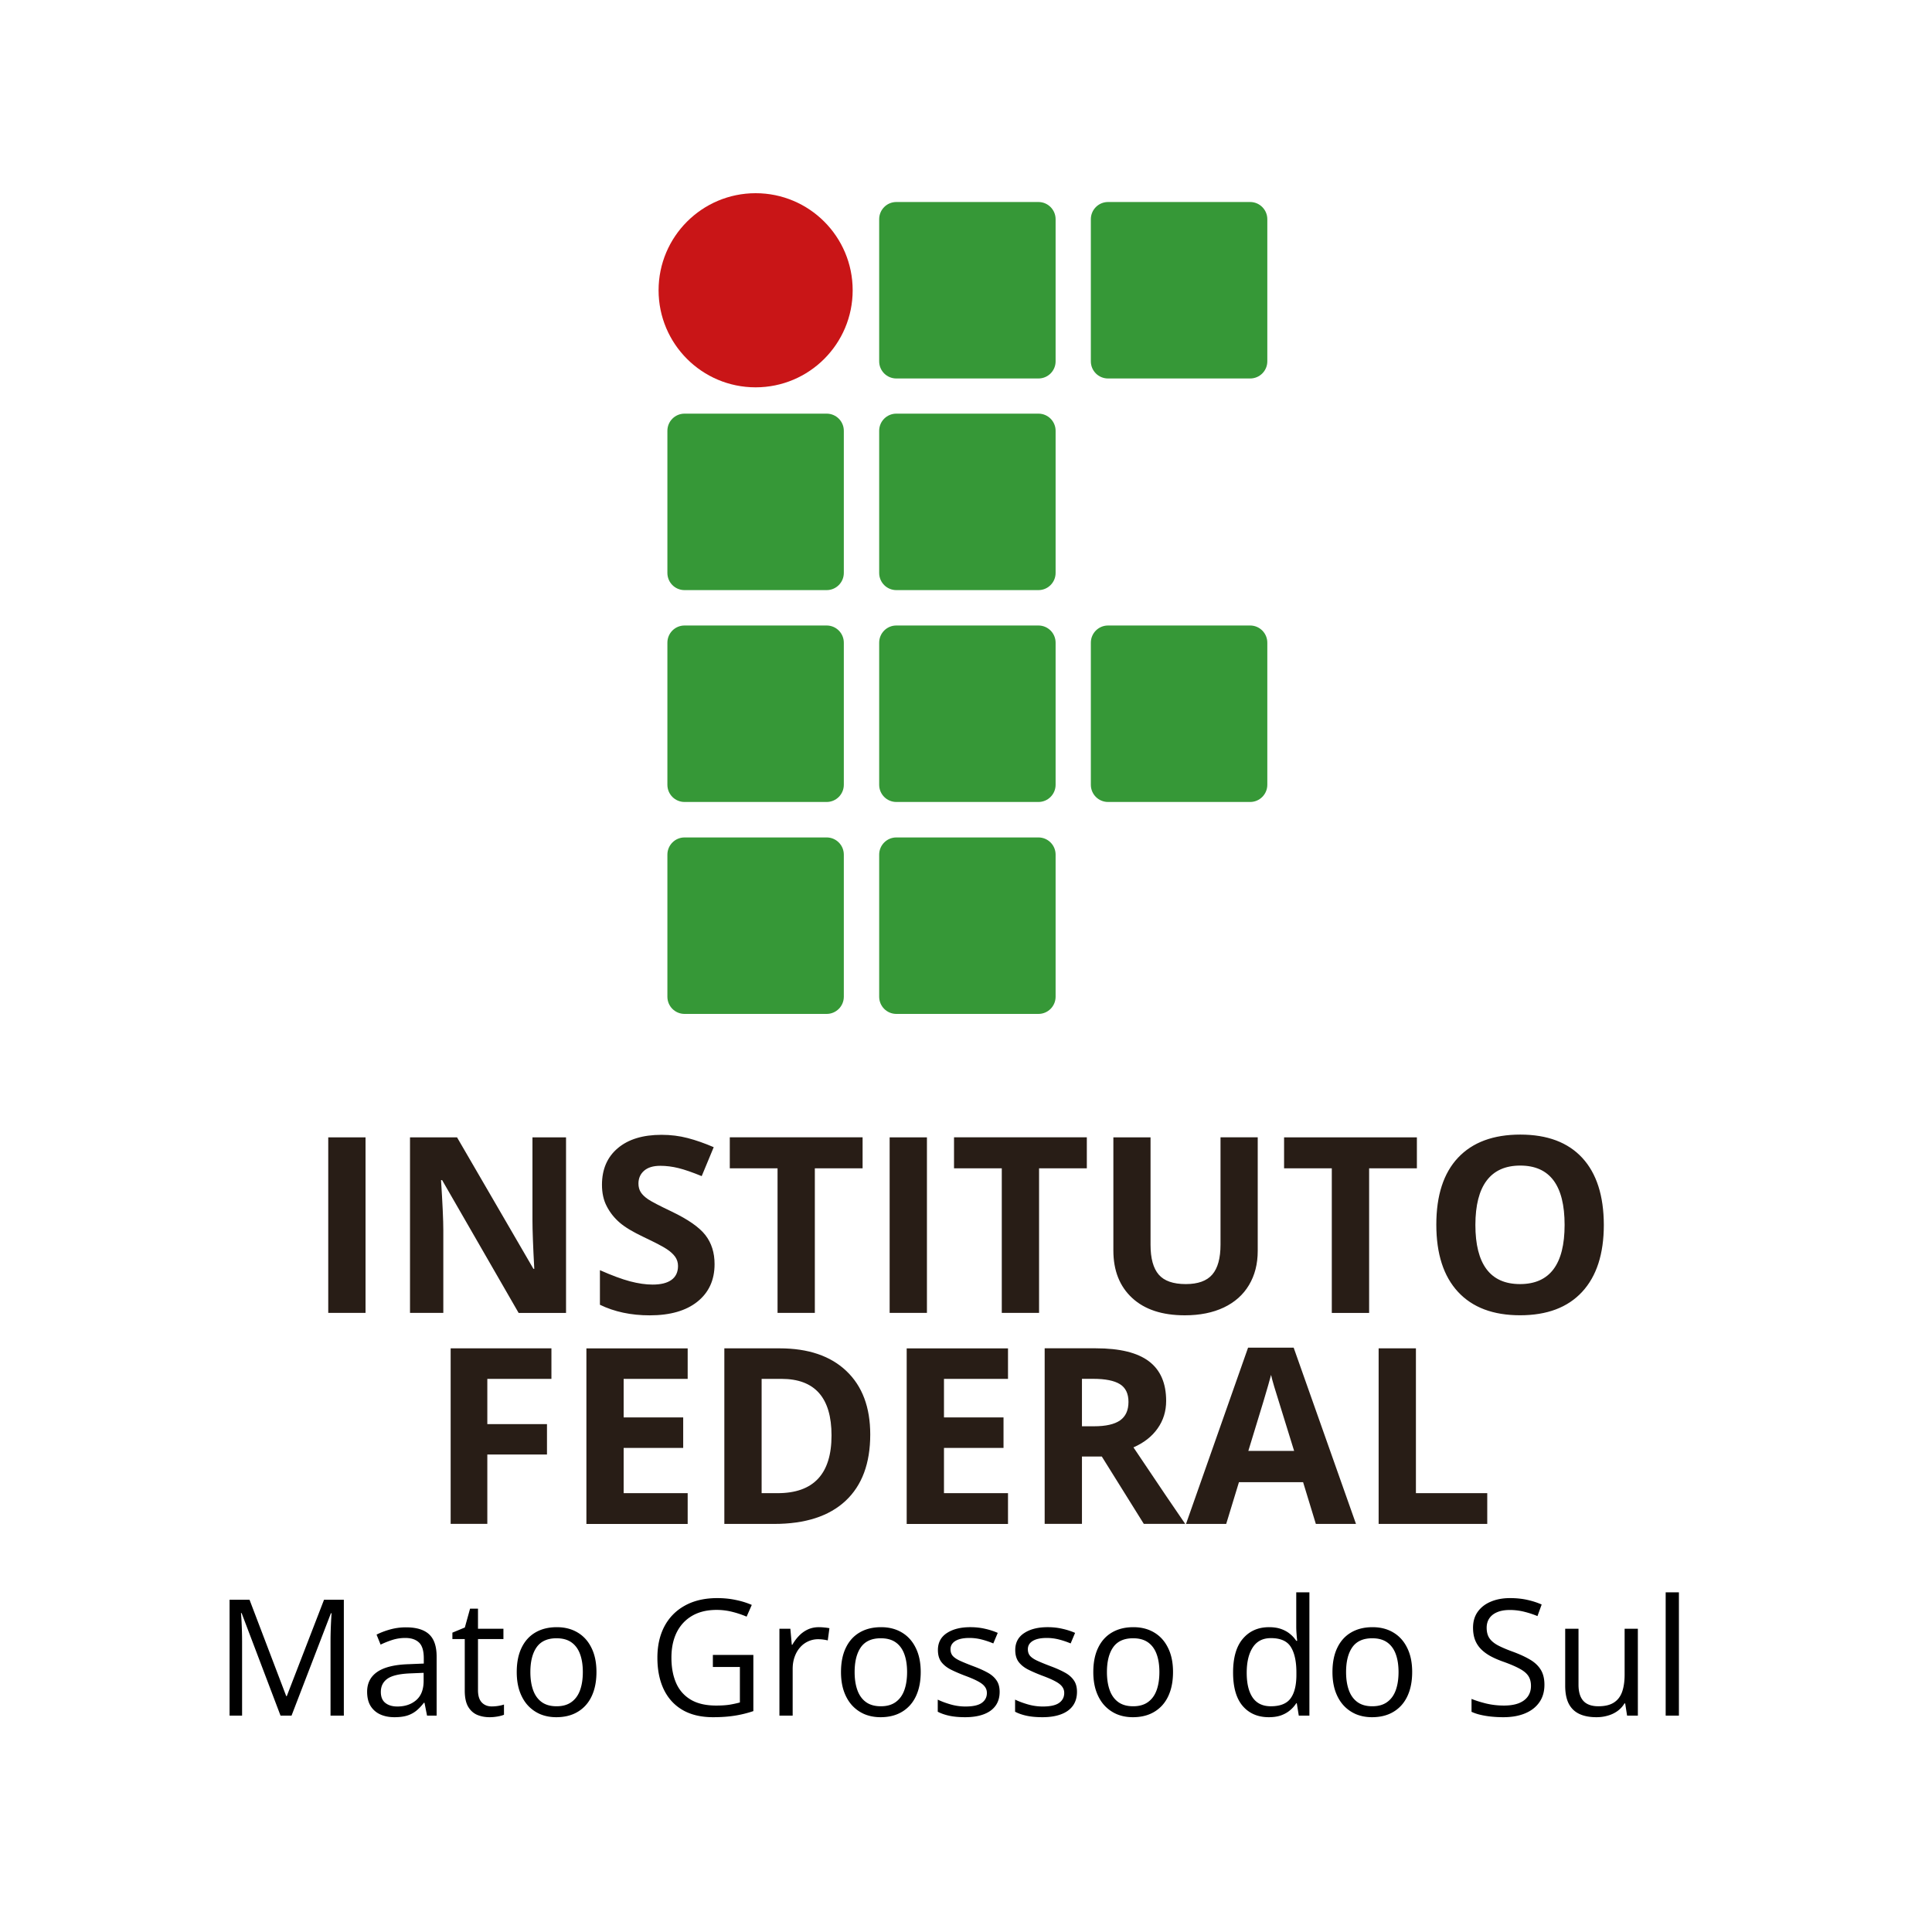 <svg xmlns="http://www.w3.org/2000/svg" width="500" height="500" fill="none"><path fill="#000" d="m72.6 444-10.07-26.537h-.165c.055.56.103 1.244.144 2.051.04.806.075 1.688.102 2.645.028.944.041 1.907.041 2.892V444h-3.24v-29.982h5.168l9.495 24.937h.144l9.638-24.937h5.127V444H85.54v-19.195c0-.889.014-1.778.041-2.666.045-1.546.12-3.092.226-4.635h-.164L75.45 444H72.6Zm32.483-22.846c2.68 0 4.669.602 5.968 1.805 1.299 1.203 1.948 3.124 1.948 5.763V444h-2.481l-.657-3.322h-.164c-.629.82-1.285 1.51-1.968 2.071A7.327 7.327 0 0 1 105.35 444c-.889.273-1.983.41-3.282.41-1.367 0-2.584-.239-3.65-.718a5.684 5.684 0 0 1-2.502-2.173c-.602-.971-.902-2.202-.902-3.692 0-2.242.888-3.965 2.666-5.168 1.777-1.203 4.484-1.859 8.121-1.969l3.876-.164v-1.374c0-1.941-.417-3.301-1.251-4.081-.834-.779-2.01-1.169-3.528-1.169a10.964 10.964 0 0 0-3.363.513 22.994 22.994 0 0 0-3.035 1.21l-1.046-2.584c1.012-.52 2.174-.964 3.486-1.333a15.261 15.261 0 0 1 4.143-.554Zm4.553 11.772-3.425.143c-2.803.11-4.778.568-5.927 1.374-1.148.807-1.723 1.949-1.723 3.425 0 1.285.39 2.236 1.17 2.851.779.615 1.811.923 3.096.923 1.996 0 3.63-.554 4.902-1.662 1.271-1.107 1.907-2.768 1.907-4.983v-2.071Zm17.636 8.695c.561 0 1.135-.048 1.723-.143.588-.096 1.067-.212 1.436-.349v2.645c-.397.178-.951.329-1.661.452-.698.123-1.381.184-2.051.184-1.19 0-2.27-.205-3.24-.615-.971-.424-1.75-1.135-2.338-2.133-.575-.998-.862-2.379-.862-4.142v-13.331h-3.199v-1.661l3.22-1.333 1.353-4.881h2.051v5.209h6.583v2.666h-6.583v13.228c0 1.408.321 2.461.964 3.158.656.697 1.524 1.046 2.604 1.046Zm27.091-8.9c0 1.845-.239 3.493-.717 4.942-.479 1.449-1.169 2.673-2.072 3.671a9.011 9.011 0 0 1-3.281 2.297c-1.272.519-2.714.779-4.327.779-1.504 0-2.885-.26-4.143-.779a9.35 9.35 0 0 1-3.24-2.297c-.902-.998-1.606-2.222-2.112-3.671-.492-1.449-.739-3.097-.739-4.942 0-2.461.417-4.553 1.251-6.276.834-1.736 2.024-3.055 3.569-3.958 1.558-.916 3.411-1.374 5.557-1.374 2.051 0 3.842.458 5.373 1.374 1.545.916 2.742 2.242 3.589 3.979.862 1.722 1.292 3.807 1.292 6.255Zm-17.103 0c0 1.804.239 3.37.718 4.696.478 1.326 1.216 2.352 2.214 3.076.998.725 2.284 1.087 3.856 1.087 1.558 0 2.837-.362 3.835-1.087 1.012-.724 1.757-1.75 2.235-3.076.479-1.326.718-2.892.718-4.696 0-1.791-.239-3.336-.718-4.635-.478-1.313-1.217-2.324-2.215-3.035-.998-.711-2.29-1.067-3.876-1.067-2.338 0-4.053.773-5.147 2.318-1.08 1.545-1.62 3.684-1.62 6.419Zm47.229-4.43h10.48v14.54c-1.573.533-3.193.93-4.861 1.19-1.654.259-3.506.389-5.557.389-3.117 0-5.749-.622-7.896-1.866-2.133-1.244-3.753-3.015-4.86-5.312-1.107-2.31-1.661-5.051-1.661-8.223 0-3.104.608-5.811 1.825-8.121 1.23-2.311 3.001-4.102 5.312-5.373 2.324-1.286 5.113-1.928 8.367-1.928 1.668 0 3.247.157 4.737.472 1.504.3 2.898.731 4.184 1.292l-1.333 3.035a24.576 24.576 0 0 0-3.671-1.231 16.467 16.467 0 0 0-4.122-.512c-2.448 0-4.546.505-6.296 1.517-1.737 1.012-3.07 2.441-3.999 4.286-.916 1.846-1.374 4.033-1.374 6.563 0 2.502.403 4.682 1.21 6.542.806 1.845 2.064 3.281 3.773 4.306 1.709 1.026 3.91 1.539 6.604 1.539 1.353 0 2.515-.076 3.486-.226a26.787 26.787 0 0 0 2.645-.574v-9.188h-6.993v-3.117Zm27.44-7.178c.451 0 .923.028 1.415.082.492.041.929.103 1.312.185l-.43 3.158a10.805 10.805 0 0 0-2.502-.308c-.903 0-1.757.185-2.564.554a6.083 6.083 0 0 0-2.092 1.559c-.601.67-1.073 1.483-1.415 2.44-.341.944-.512 1.996-.512 3.158V444h-3.425v-22.477h2.83l.369 4.143h.144a10.992 10.992 0 0 1 1.681-2.276 7.554 7.554 0 0 1 2.277-1.661c.875-.411 1.845-.616 2.912-.616Zm26.352 11.608c0 1.845-.239 3.493-.718 4.942-.478 1.449-1.168 2.673-2.071 3.671a9.011 9.011 0 0 1-3.281 2.297c-1.272.519-2.714.779-4.327.779-1.504 0-2.885-.26-4.143-.779a9.35 9.35 0 0 1-3.24-2.297c-.902-.998-1.606-2.222-2.112-3.671-.493-1.449-.739-3.097-.739-4.942 0-2.461.417-4.553 1.251-6.276.834-1.736 2.024-3.055 3.569-3.958 1.558-.916 3.411-1.374 5.557-1.374 2.051 0 3.842.458 5.373 1.374 1.545.916 2.742 2.242 3.589 3.979.862 1.722 1.292 3.807 1.292 6.255Zm-17.103 0c0 1.804.239 3.37.718 4.696.478 1.326 1.216 2.352 2.214 3.076.998.725 2.284 1.087 3.856 1.087 1.558 0 2.837-.362 3.835-1.087 1.011-.724 1.757-1.75 2.235-3.076.479-1.326.718-2.892.718-4.696 0-1.791-.239-3.336-.718-4.635-.478-1.313-1.217-2.324-2.215-3.035-.998-.711-2.29-1.067-3.876-1.067-2.338 0-4.053.773-5.147 2.318-1.08 1.545-1.62 3.684-1.62 6.419Zm37.529 5.127c0 1.435-.362 2.645-1.087 3.63-.711.97-1.736 1.702-3.076 2.194-1.326.492-2.912.738-4.758.738-1.572 0-2.932-.123-4.081-.369-1.148-.246-2.153-.595-3.015-1.046v-3.138c.916.452 2.01.862 3.282 1.231 1.271.369 2.57.554 3.896.554 1.942 0 3.35-.315 4.225-.944.875-.629 1.312-1.483 1.312-2.563 0-.615-.177-1.156-.533-1.62-.342-.479-.923-.937-1.743-1.374-.82-.452-1.955-.944-3.404-1.477-1.436-.547-2.68-1.087-3.733-1.62-1.039-.547-1.846-1.21-2.42-1.989-.56-.78-.841-1.791-.841-3.035 0-1.901.766-3.357 2.297-4.369 1.545-1.025 3.569-1.538 6.071-1.538 1.353 0 2.618.137 3.794.41 1.14.244 2.253.602 3.322 1.067l-1.149 2.727a21.172 21.172 0 0 0-2.973-1.005 12.76 12.76 0 0 0-3.22-.41c-1.572 0-2.782.26-3.63.78-.834.519-1.251 1.23-1.251 2.132 0 .698.192 1.272.574 1.723.397.451 1.026.875 1.887 1.272.861.396 1.996.861 3.404 1.394 1.409.52 2.625 1.06 3.651 1.62 1.025.547 1.811 1.217 2.358 2.01.561.779.841 1.784.841 3.015Zm20.016 0c0 1.435-.363 2.645-1.087 3.63-.711.97-1.737 1.702-3.076 2.194-1.327.492-2.913.738-4.758.738-1.573 0-2.933-.123-4.081-.369-1.149-.246-2.154-.595-3.015-1.046v-3.138c.916.452 2.01.862 3.281 1.231 1.272.369 2.571.554 3.897.554 1.941 0 3.349-.315 4.224-.944s1.313-1.483 1.313-2.563c0-.615-.178-1.156-.533-1.62-.342-.479-.923-.937-1.743-1.374-.821-.452-1.956-.944-3.405-1.477-1.435-.547-2.679-1.087-3.732-1.62-1.039-.547-1.846-1.21-2.42-1.989-.561-.78-.841-1.791-.841-3.035 0-1.901.766-3.357 2.297-4.369 1.545-1.025 3.568-1.538 6.07-1.538 1.354 0 2.618.137 3.794.41 1.19.26 2.297.616 3.322 1.067l-1.148 2.727a21.185 21.185 0 0 0-2.974-1.005 12.759 12.759 0 0 0-3.219-.41c-1.573 0-2.783.26-3.63.78-.834.519-1.251 1.23-1.251 2.132 0 .698.191 1.272.574 1.723.397.451 1.025.875 1.887 1.272.861.396 1.996.861 3.404 1.394 1.408.52 2.625 1.06 3.65 1.62 1.026.547 1.812 1.217 2.359 2.01.56.779.841 1.784.841 3.015Zm24.855-5.127c0 1.845-.239 3.493-.718 4.942-.478 1.449-1.169 2.673-2.071 3.671a9.011 9.011 0 0 1-3.281 2.297c-1.272.519-2.714.779-4.327.779-1.504 0-2.885-.26-4.143-.779a9.35 9.35 0 0 1-3.24-2.297c-.902-.998-1.607-2.222-2.112-3.671-.493-1.449-.739-3.097-.739-4.942 0-2.461.417-4.553 1.251-6.276.834-1.736 2.024-3.055 3.569-3.958 1.558-.916 3.411-1.374 5.557-1.374 2.051 0 3.842.458 5.373 1.374 1.545.916 2.741 2.242 3.589 3.979.861 1.722 1.292 3.807 1.292 6.255Zm-17.103 0c0 1.804.239 3.37.717 4.696.479 1.326 1.217 2.352 2.215 3.076.998.725 2.283 1.087 3.856 1.087 1.558 0 2.837-.362 3.835-1.087 1.011-.724 1.756-1.75 2.235-3.076.479-1.326.718-2.892.718-4.696 0-1.791-.239-3.336-.718-4.635-.479-1.313-1.217-2.324-2.215-3.035-.998-.711-2.29-1.067-3.876-1.067-2.338 0-4.054.773-5.147 2.318-1.08 1.545-1.62 3.684-1.62 6.419Zm41.897 11.689c-2.844 0-5.1-.971-6.768-2.912-1.654-1.941-2.481-4.826-2.481-8.654 0-3.869.848-6.788 2.543-8.757 1.695-1.983 3.951-2.974 6.768-2.974 1.189 0 2.228.158 3.117.472.888.314 1.654.738 2.297 1.271a7.732 7.732 0 0 1 1.62 1.785h.246c-.07-.58-.125-1.161-.164-1.744a25.26 25.26 0 0 1-.082-1.804v-9.003h3.404V444h-2.748l-.513-3.199h-.143a7.831 7.831 0 0 1-1.62 1.825c-.643.547-1.415.984-2.318 1.312-.888.315-1.941.472-3.158.472Zm.533-2.83c2.407 0 4.109-.684 5.107-2.051.998-1.367 1.497-3.397 1.497-6.091v-.615c0-2.857-.479-5.052-1.436-6.583-.943-1.531-2.666-2.297-5.168-2.297-2.092 0-3.657.807-4.696 2.42-1.039 1.6-1.559 3.787-1.559 6.563 0 2.762.513 4.894 1.538 6.398 1.04 1.504 2.612 2.256 4.717 2.256Zm36.566-8.859c0 1.845-.24 3.493-.718 4.942-.479 1.449-1.169 2.673-2.071 3.671a9.023 9.023 0 0 1-3.282 2.297c-1.271.519-2.713.779-4.327.779-1.504 0-2.885-.26-4.142-.779a9.354 9.354 0 0 1-3.241-2.297c-.902-.998-1.606-2.222-2.112-3.671-.492-1.449-.738-3.097-.738-4.942 0-2.461.417-4.553 1.251-6.276.834-1.736 2.023-3.055 3.568-3.958 1.559-.916 3.411-1.374 5.558-1.374 2.051 0 3.842.458 5.373 1.374 1.545.916 2.741 2.242 3.589 3.979.861 1.722 1.292 3.807 1.292 6.255Zm-17.104 0c0 1.804.239 3.37.718 4.696.478 1.326 1.217 2.352 2.215 3.076.998.725 2.283 1.087 3.855 1.087 1.559 0 2.837-.362 3.835-1.087 1.012-.724 1.757-1.75 2.236-3.076.478-1.326.717-2.892.717-4.696 0-1.791-.239-3.336-.717-4.635-.479-1.313-1.217-2.324-2.215-3.035-.998-.711-2.29-1.067-3.876-1.067-2.338 0-4.054.773-5.148 2.318-1.08 1.545-1.62 3.684-1.62 6.419Zm51.331 3.301c0 1.778-.444 3.295-1.333 4.553-.875 1.244-2.105 2.195-3.691 2.851-1.586.656-3.452.984-5.599.984a30.125 30.125 0 0 1-3.22-.164 21.946 21.946 0 0 1-2.789-.472 11.914 11.914 0 0 1-2.235-.758v-3.343c1.025.424 2.276.82 3.753 1.189 1.519.361 3.074.54 4.635.534 1.504 0 2.775-.199 3.814-.595 1.039-.41 1.825-.991 2.359-1.743.546-.766.82-1.682.82-2.748 0-1.026-.226-1.88-.677-2.564-.451-.697-1.203-1.326-2.256-1.887-1.039-.574-2.461-1.182-4.265-1.825-1.272-.451-2.393-.943-3.364-1.476-.97-.547-1.784-1.162-2.44-1.846a6.975 6.975 0 0 1-1.497-2.379c-.328-.902-.492-1.935-.492-3.097 0-1.599.403-2.966 1.21-4.101.82-1.149 1.948-2.024 3.383-2.625 1.45-.615 3.111-.923 4.984-.923 1.599 0 3.076.15 4.43.451 1.367.301 2.618.704 3.752 1.21l-1.086 2.994a23.806 23.806 0 0 0-3.446-1.128 15.34 15.34 0 0 0-3.732-.451c-1.285 0-2.372.191-3.261.574-.875.369-1.545.896-2.01 1.579-.465.684-.697 1.497-.697 2.441 0 1.053.219 1.928.656 2.625.451.697 1.162 1.319 2.133 1.866.984.533 2.283 1.094 3.897 1.682 1.763.642 3.26 1.326 4.491 2.05 1.23.711 2.167 1.586 2.809 2.625.643 1.026.964 2.332.964 3.917Zm24.179-14.499V444h-2.789l-.492-3.158h-.185a6.531 6.531 0 0 1-1.805 1.969 7.842 7.842 0 0 1-2.502 1.189c-.916.273-1.893.41-2.932.41-1.777 0-3.268-.287-4.471-.861-1.203-.574-2.112-1.463-2.727-2.666-.602-1.203-.903-2.748-.903-4.635v-14.725h3.446v14.479c0 1.873.423 3.274 1.271 4.204.848.916 2.14 1.374 3.876 1.374 1.668 0 2.994-.314 3.979-.943.998-.629 1.715-1.552 2.153-2.769.437-1.23.656-2.734.656-4.512v-11.833h3.425ZM434.5 444h-3.425v-31.91h3.425V444Z"/><path fill="#369837" d="M273.19 93.51c0 2.46-1.99 4.44-4.44 4.44h-36.78c-2.45 0-4.44-1.98-4.44-4.44V56.73c0-2.45 1.98-4.45 4.44-4.45h36.78c2.45 0 4.44 2 4.44 4.45v36.78Zm54.79 0c0 2.46-1.99 4.44-4.44 4.44h-36.78c-2.46 0-4.45-1.98-4.45-4.44V56.73c0-2.45 1.99-4.45 4.45-4.45h36.78c2.45 0 4.44 2 4.44 4.45v36.78Zm0 109.59c0 2.45-1.99 4.45-4.44 4.45h-36.78c-2.46 0-4.45-1.99-4.45-4.45v-36.77c0-2.46 1.99-4.45 4.45-4.45h36.78c2.45 0 4.44 1.99 4.44 4.45v36.77Zm-109.6-54.83c0 2.46-1.99 4.45-4.44 4.45h-36.78c-2.46 0-4.44-1.98-4.44-4.45v-36.78c0-2.45 1.98-4.44 4.44-4.44h36.78c2.45 0 4.44 1.99 4.44 4.44v36.78Zm54.81 0c0 2.46-1.99 4.45-4.44 4.45h-36.78c-2.45 0-4.44-1.98-4.44-4.45v-36.78c0-2.45 1.98-4.44 4.44-4.44h36.78c2.45 0 4.44 1.99 4.44 4.44v36.78Zm-54.81 54.83c0 2.45-1.99 4.45-4.44 4.45h-36.78c-2.46 0-4.44-1.99-4.44-4.45v-36.77c0-2.46 1.98-4.45 4.44-4.45h36.78c2.45 0 4.44 1.99 4.44 4.45v36.77Zm54.81 0c0 2.45-1.99 4.45-4.44 4.45h-36.78c-2.45 0-4.44-1.99-4.44-4.45v-36.77c0-2.46 1.98-4.45 4.44-4.45h36.78c2.45 0 4.44 1.99 4.44 4.45v36.77Zm-54.81 54.85c0 2.46-1.99 4.45-4.44 4.45h-36.78c-2.46 0-4.44-1.99-4.44-4.45v-36.77c0-2.45 1.98-4.45 4.44-4.45h36.78c2.45 0 4.44 1.99 4.44 4.45v36.77Zm54.81 0c0 2.46-1.99 4.45-4.44 4.45h-36.78c-2.45 0-4.44-1.99-4.44-4.45v-36.77c0-2.45 1.98-4.45 4.44-4.45h36.78c2.45 0 4.44 1.99 4.44 4.45v36.77Z"/><path fill="#C91517" d="M220.67 75.12c0 13.87-11.24 25.12-25.12 25.12-13.87 0-25.11-11.25-25.11-25.12.01-13.87 11.25-25.12 25.12-25.12 13.87 0 25.11 11.25 25.11 25.12Z"/><path fill="#281D16" d="M84.95 294.35h9.65v45.43h-9.65v-45.43Zm61.54 0h-8.69v21.5c0 2.45.15 6.62.47 12.52h-.22l-19.77-34.03h-12.17v45.43h8.62V318.4c0-2.59-.2-6.92-.59-12.99h.28l19.8 34.37h12.27v-45.43Zm36.08 25.31c-1.58-2.04-4.49-4.07-8.74-6.11-3.22-1.53-5.26-2.6-6.12-3.19-.86-.59-1.49-1.2-1.89-1.83-.39-.63-.59-1.37-.59-2.22 0-1.37.49-2.48 1.46-3.33.98-.85 2.37-1.27 4.2-1.27 1.54 0 3.1.2 4.69.59 1.59.39 3.6 1.09 6.02 2.08l3.11-7.49c-2.35-1.01-4.59-1.8-6.74-2.36-2.15-.56-4.4-.84-6.77-.84-4.82 0-8.59 1.15-11.31 3.45-2.73 2.3-4.1 5.46-4.1 9.48 0 2.14.41 4 1.25 5.59.83 1.6 1.94 3 3.33 4.2 1.39 1.2 3.48 2.45 6.26 3.76 2.97 1.41 4.94 2.44 5.9 3.08.97.64 1.7 1.31 2.2 2 .49.7.74 1.49.74 2.38 0 1.6-.57 2.8-1.7 3.61-1.12.81-2.75 1.21-4.87 1.21-1.76 0-3.71-.28-5.84-.84-2.12-.56-4.73-1.53-7.8-2.89v8.95c3.74 1.82 8.03 2.74 12.89 2.74 5.28 0 9.39-1.18 12.34-3.54 2.95-2.36 4.44-5.59 4.44-9.7.01-2.97-.79-5.47-2.36-7.51Zm86.34-17.3h12.36v-8.02H246.9v8.02h12.36v37.41h9.65v-37.41Zm-29.02-8.01h-9.65v45.43h9.65v-45.43Zm-29.01 8.01h12.36v-8.02h-34.37v8.02h12.36v37.41h9.65v-37.41Zm104.99-8.01v27.75c0 3.52-.71 6.1-2.13 7.75-1.42 1.65-3.71 2.47-6.86 2.47-3.26 0-5.59-.82-7-2.45-1.41-1.64-2.12-4.21-2.12-7.71v-27.81h-9.62v29.27c0 5.2 1.62 9.29 4.86 12.29s7.78 4.49 13.63 4.49c3.88 0 7.24-.67 10.09-2.02 2.84-1.35 5.02-3.29 6.52-5.81 1.51-2.53 2.26-5.47 2.26-8.83v-29.4h-9.63v.01Zm38.46 8.01h12.36v-8.01h-34.37v8.01h12.35v37.42h9.66v-37.42Zm30.43 3.16c1.95-2.58 4.84-3.87 8.68-3.87 7.66 0 11.48 5.12 11.48 15.35 0 10.21-3.85 15.32-11.54 15.32-3.84 0-6.73-1.28-8.66-3.85-1.93-2.57-2.89-6.39-2.89-11.47.01-5.07.98-8.9 2.93-11.48Zm24.74-5.86c-3.71-4.02-9.06-6.03-16.05-6.03s-12.36 2-16.11 5.98c-3.75 3.99-5.62 9.76-5.62 17.32 0 7.57 1.87 13.36 5.61 17.4 3.74 4.04 9.09 6.06 16.07 6.06 6.97 0 12.33-2.02 16.06-6.06 3.74-4.04 5.61-9.82 5.61-17.34-.02-7.53-1.87-13.31-5.57-17.33Zm-283.38 76.76h15.44v-7.86h-15.44v-11.71h16.59v-7.9h-26.08v45.43h9.49v-17.96Zm159.03.53 10.87 17.43h10.71c-2.07-2.98-6.54-9.58-13.39-19.8 2.69-1.18 4.79-2.81 6.25-4.9 1.48-2.08 2.21-4.46 2.21-7.13 0-4.58-1.48-7.99-4.45-10.24s-7.55-3.37-13.73-3.37h-13.26v45.44h9.65v-17.43h5.14Zm-5.14-20.11h2.92c3.11 0 5.42.46 6.89 1.37 1.48.91 2.23 2.44 2.23 4.6 0 2.18-.73 3.77-2.18 4.79-1.45 1.01-3.7 1.52-6.75 1.52h-3.11v-12.28Zm-19.14 29.59H244.3v-11.71h15.41v-7.89H244.3v-9.98h16.57v-7.89h-26.22v45.44h26.22v-7.97Zm-59.62 0h-4.14v-29.58h5.14c8.63 0 12.95 4.88 12.95 14.64 0 9.96-4.65 14.94-13.95 14.94Zm17.81-31.6c-4.11-3.92-9.88-5.88-17.31-5.88h-14.29v45.44h12.89c8.05 0 14.21-1.99 18.48-5.97 4.26-3.98 6.39-9.7 6.39-17.18 0-7.03-2.05-12.5-6.16-16.41Zm-41.09 31.6H161.4v-11.71h15.41v-7.89H161.4v-9.98h16.57v-7.89h-26.21v45.44h26.21v-7.97Zm145.1-10.94c3.23-10.46 5.2-17.02 5.88-19.67.16.75.44 1.77.82 3.05.38 1.29 2.1 6.83 5.15 16.63h-11.85v-.01Zm27.86 18.9-16.13-45.62H323l-16.06 45.62h10.4l3.3-10.81h16.6l3.3 10.81h10.39Zm33.97 0v-7.96h-18.46v-37.48h-9.65v45.44h28.11Z"/></svg>
